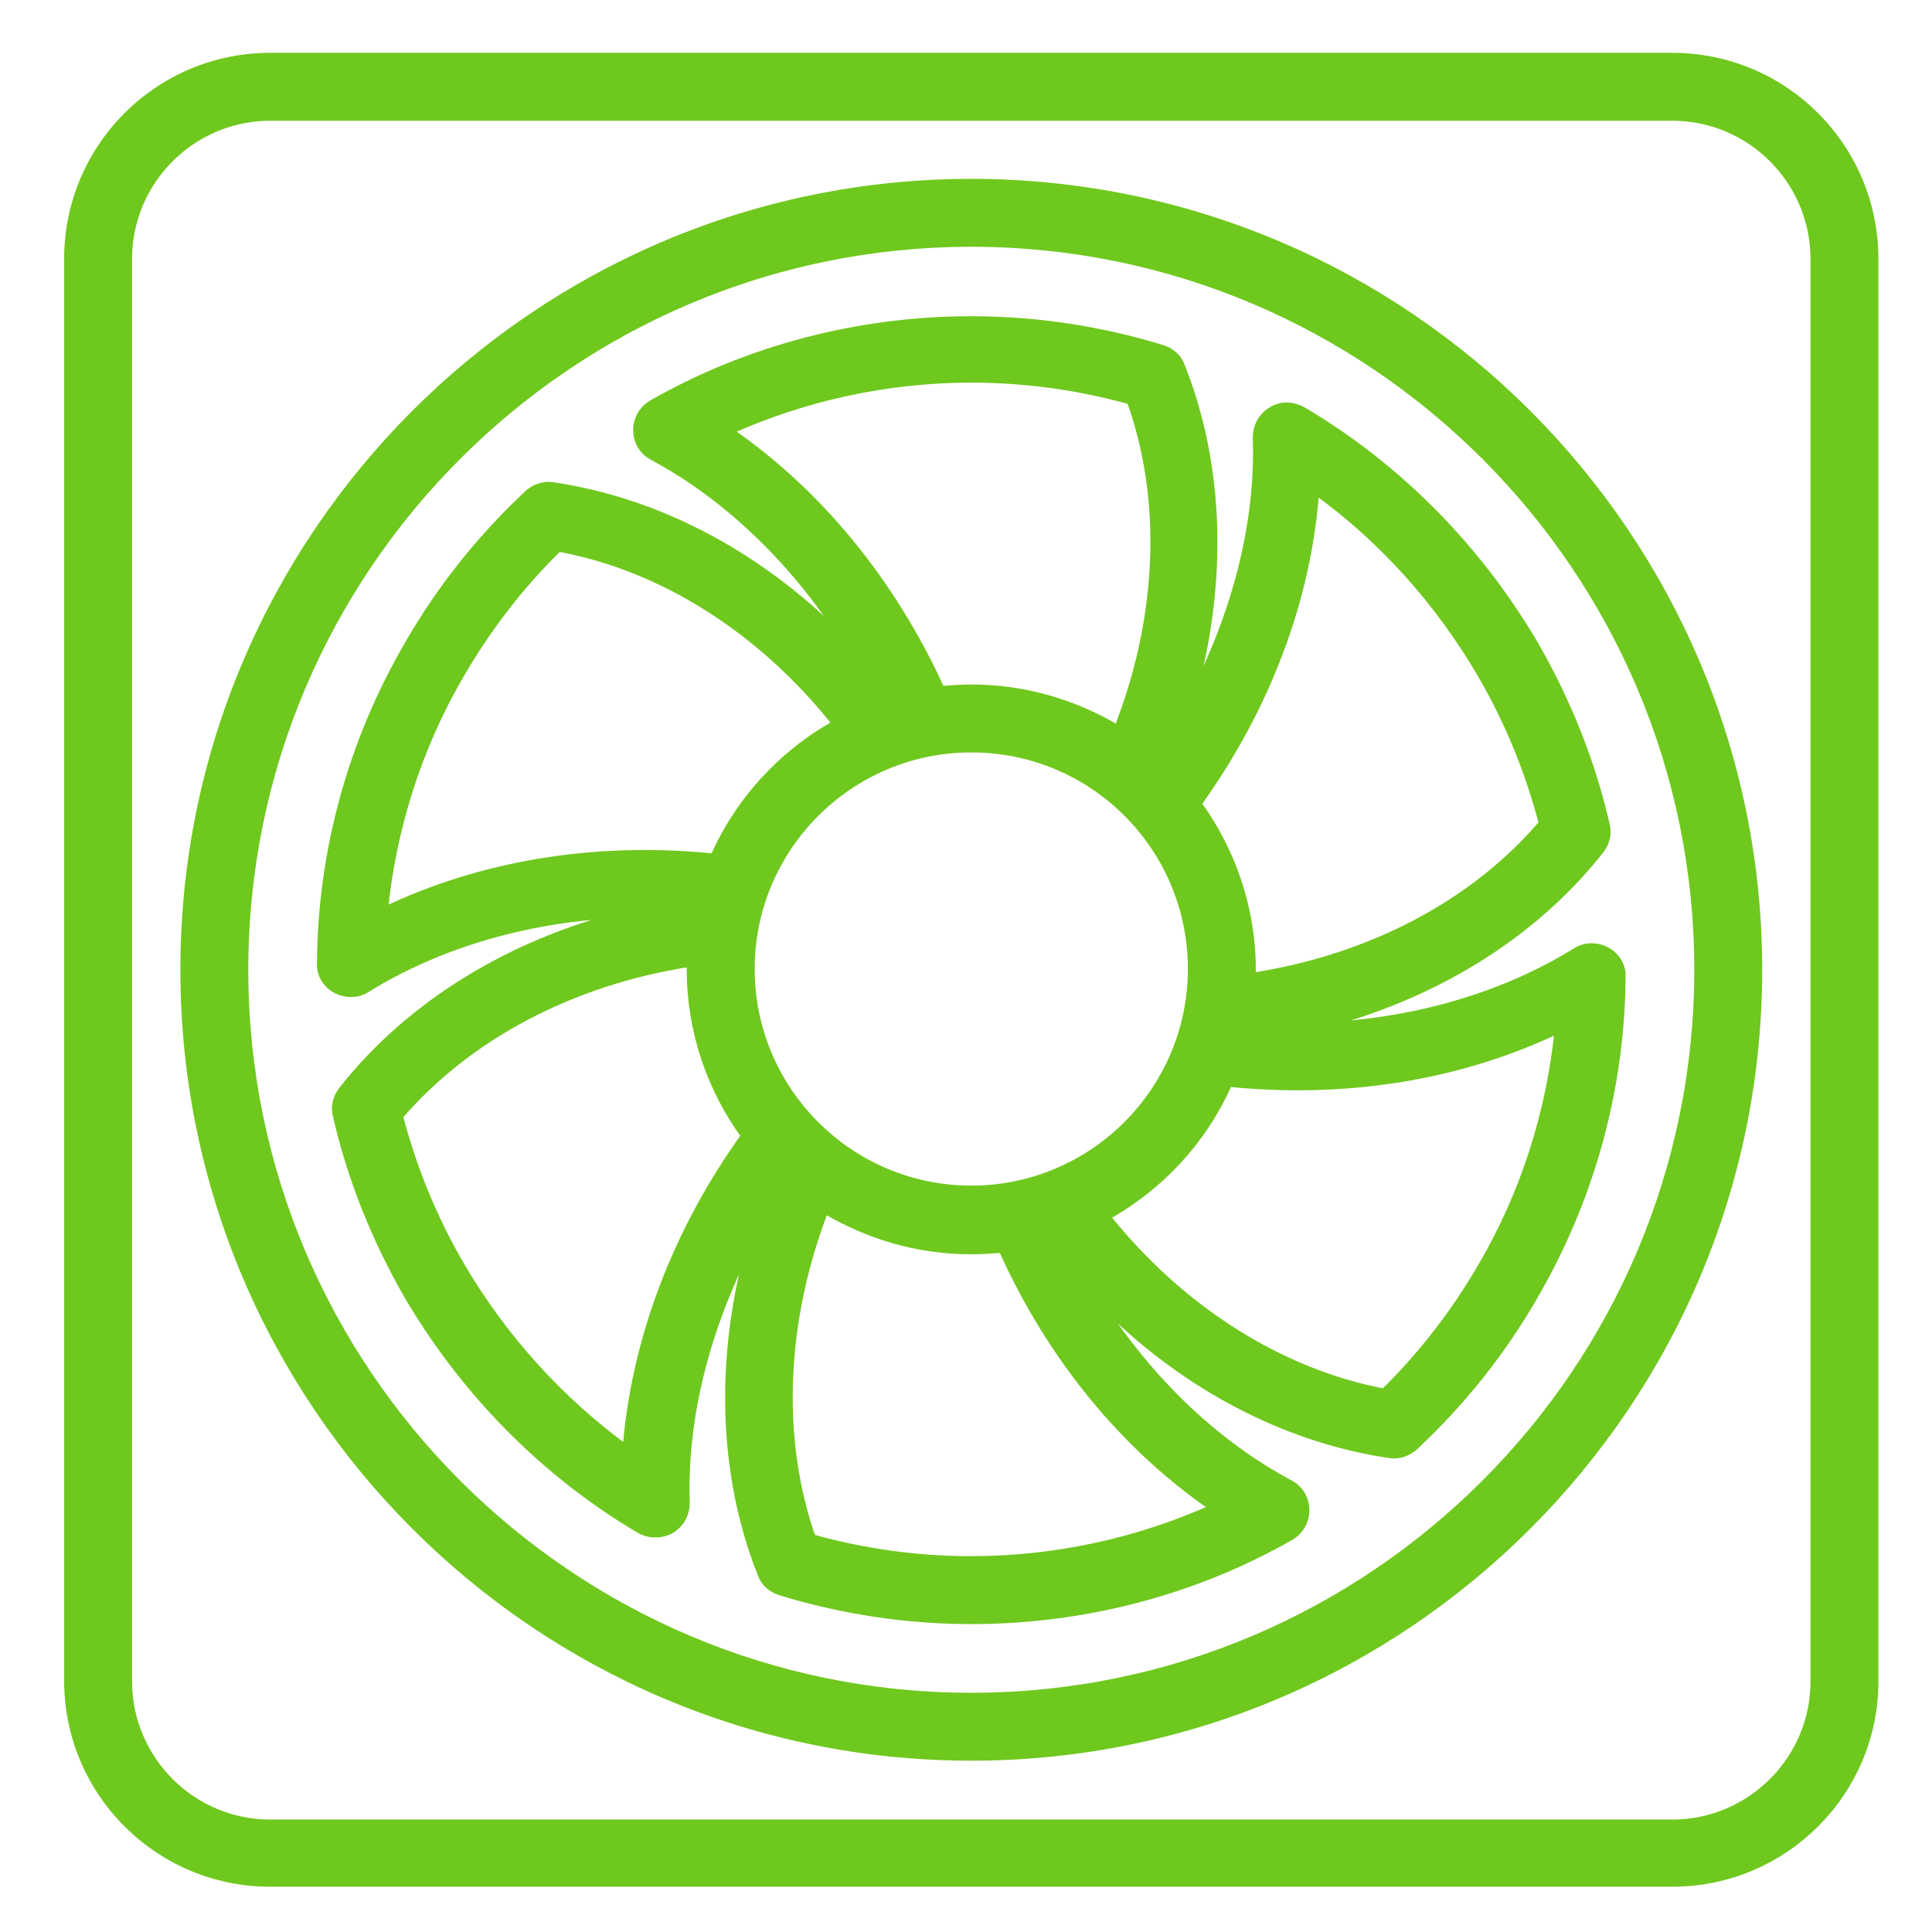 <svg version="1.1" xmlns="http://www.w3.org/2000/svg" xmlns:xlink="http://www.w3.org/1999/xlink" x="0px" y="0px" width="256px" height="256px" viewBox="0 0 256 256" style="enable-background:new 0 0 256 256;" xml:space="preserve">
  <style type="text/css">
    path {
      stroke: #6fc81e;
      fill: #6fc81e;              
    }              
  </style>
<path d="M128.7,232.8c-57.5,0-104.3-46.8-104.3-104.3C24.4,71,71.2,24.2,128.7,24.2C186.2,24.2,233,71,233,128.5 C233,186,186.2,232.8,128.7,232.8z M128.7,32.2c-53.1,0-96.3,43.2-96.3,96.3c0,53.1,43.2,96.3,96.3,96.3c53.1,0,96.3-43.2,96.3-96.3 C225,75.4,181.8,32.2,128.7,32.2z M128.7,214.7c-8.6,0-17.1-1.3-25.3-3.8c-1.2-0.4-2.1-1.2-2.5-2.3c-5.3-13.3-5.7-29-1.3-44.3 c-5.9,11.2-9.1,23.4-8.7,34.8c0,1.5-0.7,2.8-2,3.6c-1.3,0.7-2.8,0.7-4.1,0c-12.7-7.5-23.3-18.3-30.8-31.1 c-4.3-7.5-7.5-15.5-9.4-23.8c-0.3-1.2,0-2.4,0.8-3.4c8.9-11.3,22.3-19.5,37.7-23.3c-12.7,0.4-24.8,3.9-34.5,9.9 c-1.2,0.8-2.8,0.8-4.1,0.1c-1.3-0.7-2.1-2.1-2-3.5c0.1-14.8,4.1-29.3,11.6-42.2c4.3-7.5,9.7-14.2,15.9-20c0.9-0.8,2.1-1.2,3.3-1 c14.2,2.1,28,9.5,39,21c-6.7-10.7-15.7-19.5-25.8-24.9c-1.3-0.7-2.1-2-2.1-3.5c0-1.5,0.8-2.8,2-3.5c12.8-7.3,27.5-11.1,42.3-11.1 c8.6,0,17.1,1.3,25.3,3.8c1.2,0.4,2.1,1.2,2.5,2.3c5.3,13.3,5.7,29,1.3,44.3c5.9-11.2,9.1-23.4,8.7-34.8c0-1.5,0.7-2.8,2-3.6 s2.8-0.7,4.1,0c12.7,7.5,23.3,18.3,30.8,31.1c4.3,7.5,7.5,15.5,9.4,23.8c0.3,1.2,0,2.4-0.8,3.4c-8.9,11.3-22.3,19.5-37.7,23.3 c12.7-0.4,24.8-3.9,34.5-9.9c1.2-0.8,2.8-0.8,4.1-0.1c1.3,0.7,2.1,2.1,2,3.5c-0.1,14.7-4.1,29.3-11.6,42.2 c-4.3,7.5-9.7,14.2-15.9,20c-0.9,0.8-2.1,1.2-3.3,1c-14.2-2.1-28-9.5-39-21c6.7,10.8,15.7,19.5,25.8,24.9c1.3,0.7,2.1,2,2.1,3.5 c0,1.5-0.8,2.8-2,3.5C158.2,210.9,143.6,214.7,128.7,214.7z M107.6,203.8c6.8,1.9,13.9,2.9,21.1,2.9c11.1,0,22.1-2.4,32.1-6.9 c-11.8-8.1-21.6-20-28-34.3c-1.3,0.1-2.7,0.2-4.1,0.2c-7.1,0-13.7-2-19.4-5.4C103.6,175.1,103,190.7,107.6,203.8z M52.9,147.9 c1.8,6.9,4.5,13.5,8.1,19.7c5.6,9.6,13.1,17.9,22,24.4c1.1-14.2,6.5-28.7,15.7-41.5c-4.5-6.2-7.2-13.8-7.2-22c0-0.3,0-0.6,0-0.9 C75.8,130,62,137.3,52.9,147.9z M146.6,161.2c9.9,12.4,23.1,20.7,36.8,23.3c5.1-5,9.4-10.6,13-16.8c5.6-9.6,9-20.3,10.1-31.3 c-12.9,6.2-28.1,8.7-43.7,7.1C159.5,151,153.8,157.2,146.6,161.2z M128.7,99.2c-16.1,0-29.2,13.1-29.2,29.2s13.1,29.2,29.2,29.2 s29.2-13.1,29.2-29.2S144.9,99.2,128.7,99.2z M158.7,106.5c4.5,6.2,7.2,13.8,7.2,22c0,0.3,0,0.6,0,0.9c15.7-2.4,29.5-9.7,38.5-20.3 c-1.8-6.9-4.5-13.5-8.1-19.7c-5.6-9.6-13.1-18-22-24.4C173.3,79.2,167.9,93.7,158.7,106.5z M74,72.6c-5.1,5-9.4,10.6-13,16.8 c-5.6,9.6-9,20.3-10.1,31.3c12.9-6.2,28.1-8.7,43.7-7.1c3.3-7.5,9.1-13.8,16.2-17.7C100.9,83.4,87.7,75.1,74,72.6z M128.7,91.2 c7.1,0,13.7,2,19.4,5.4c5.8-14.8,6.4-30.4,1.7-43.5c-6.8-1.9-13.9-2.9-21.1-2.9c-11.1,0-22.1,2.4-32.1,6.9 c11.8,8.1,21.6,20,28.1,34.3C126,91.3,127.4,91.2,128.7,91.2z M221.6,249.5H35.8c-14.8,0-26.8-12-26.8-26.8V34.3 c0-14.8,12-26.8,26.8-26.8h185.8c14.8,0,26.8,12,26.8,26.8v188.5C248.4,237.5,236.4,249.5,221.6,249.5z M35.8,15.5 c-10.3,0-18.8,8.4-18.8,18.8v188.5c0,10.3,8.4,18.8,18.8,18.8h185.8c10.3,0,18.8-8.4,18.8-18.8V34.3c0-10.3-8.4-18.8-18.8-18.8H35.8 z"/> </svg>